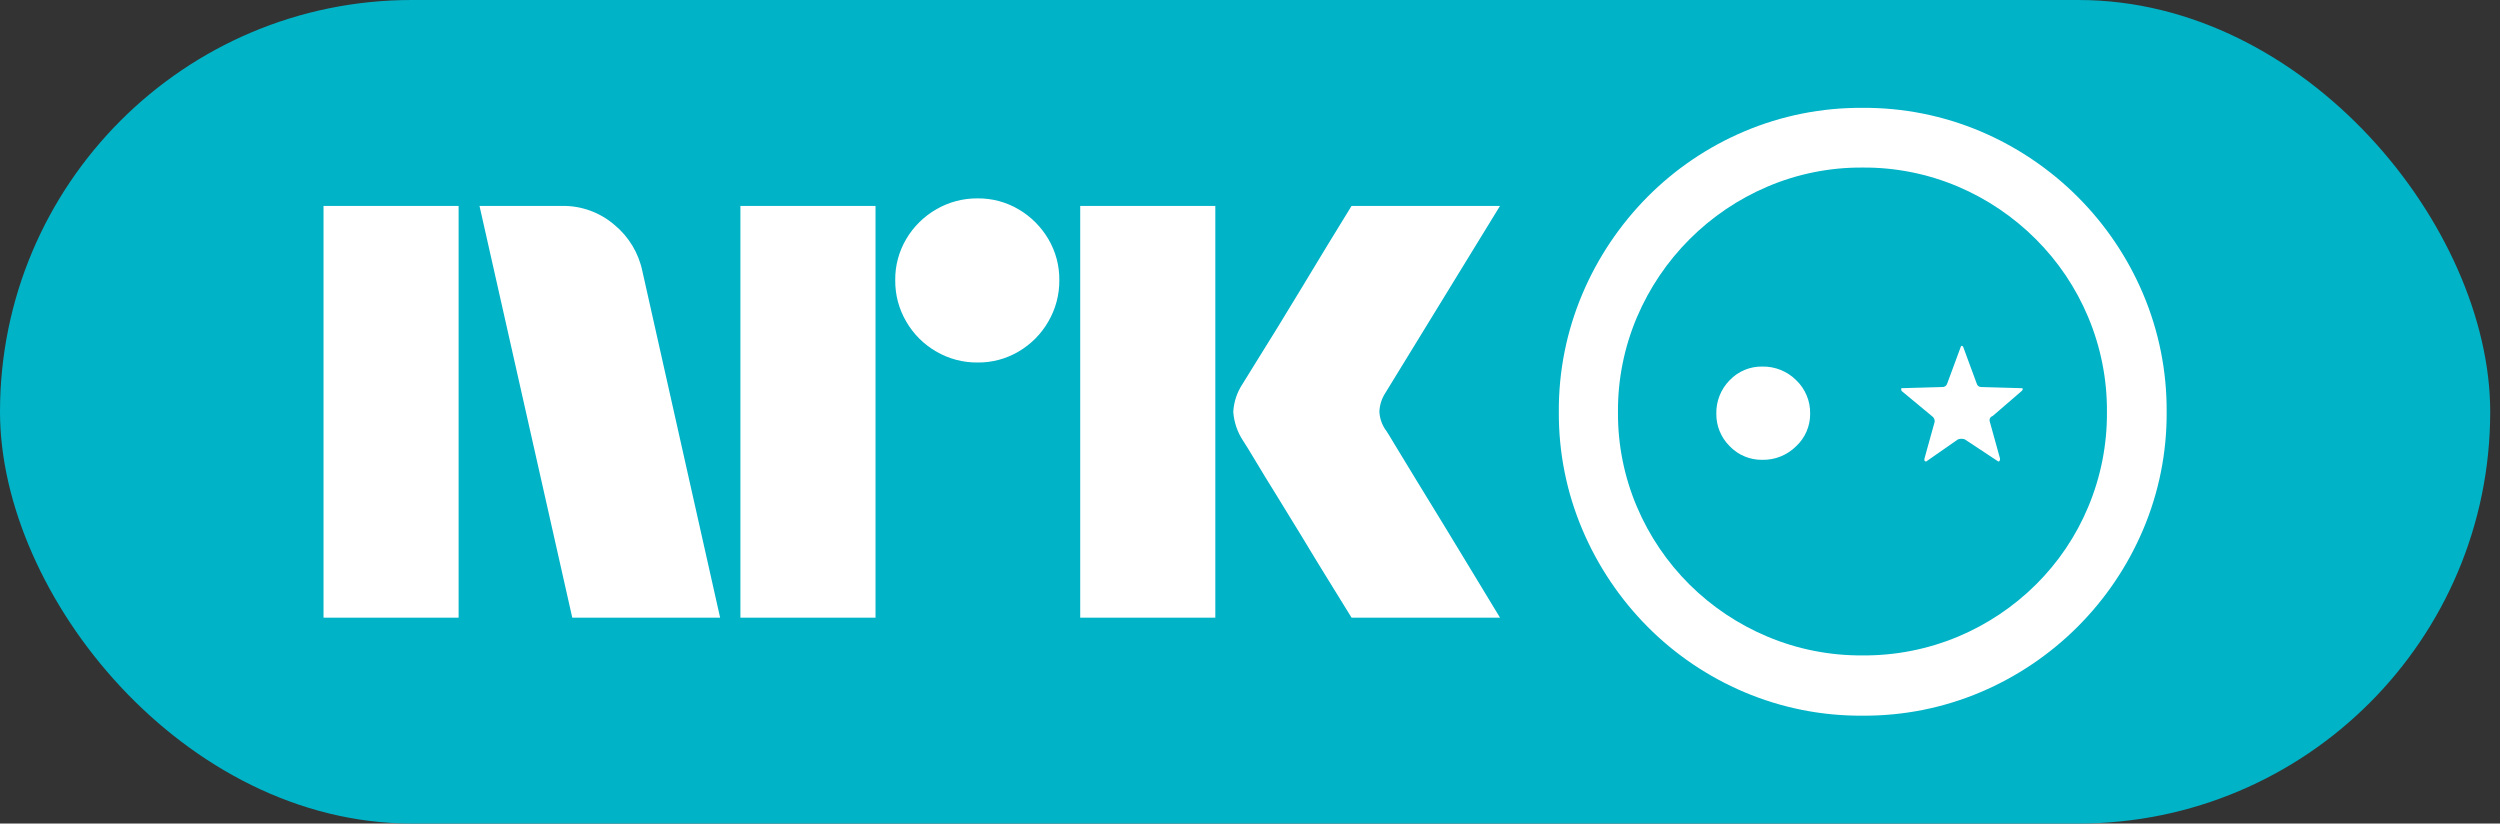 <svg width="85" height="28" viewBox="0 0 85 28" fill="none" xmlns="http://www.w3.org/2000/svg">
<rect x="0" y="0" width="85" height="28" fill="#333333" stroke="none"/>
<rect width="84.667" height="28" rx="14" fill="#00B3C7"/>
<path d="M11 21V7.001H15.593V21H11ZM21.843 9.229L24.484 21H19.457L16.303 7.001H19.122C19.769 6.993 20.396 7.221 20.887 7.642C21.378 8.046 21.716 8.606 21.843 9.229ZM25.174 21V7.001H29.768V21H25.174ZM33.237 12.325C32.742 12.33 32.255 12.2 31.828 11.95C31.406 11.707 31.056 11.356 30.813 10.935C30.562 10.508 30.433 10.02 30.438 9.525C30.432 9.033 30.562 8.549 30.813 8.125C31.059 7.708 31.409 7.362 31.828 7.12C32.255 6.87 32.742 6.741 33.237 6.745C33.729 6.74 34.213 6.869 34.637 7.12C35.052 7.364 35.398 7.71 35.642 8.125C35.893 8.549 36.023 9.033 36.017 9.525C36.022 10.02 35.892 10.507 35.642 10.935C35.401 11.355 35.054 11.704 34.637 11.95C34.213 12.201 33.729 12.331 33.237 12.325H33.237ZM36.727 21V7.001H41.321V21H36.727ZM47.136 14.651C47.149 14.665 47.248 14.826 47.432 15.134C47.616 15.443 47.856 15.837 48.151 16.317C48.447 16.797 48.759 17.307 49.087 17.846C49.416 18.384 49.725 18.894 50.014 19.373C50.303 19.854 50.631 20.396 51 21H45.953C45.638 20.488 45.352 20.024 45.095 19.61C44.839 19.196 44.566 18.749 44.278 18.269C43.988 17.79 43.702 17.323 43.42 16.869C43.137 16.416 42.894 16.018 42.691 15.677C42.486 15.335 42.345 15.105 42.266 14.987C42.071 14.693 41.956 14.353 41.931 14.001C41.951 13.663 42.06 13.336 42.247 13.054C42.325 12.923 42.47 12.689 42.68 12.354C42.891 12.019 43.137 11.621 43.42 11.161C43.702 10.701 43.988 10.231 44.278 9.752C44.567 9.272 44.84 8.822 45.095 8.401C45.352 7.981 45.638 7.514 45.953 7.001H51L47.096 13.37C46.975 13.559 46.907 13.777 46.899 14.001C46.912 14.236 46.994 14.463 47.135 14.651H47.136Z" fill="white"/>
<path d="M67.345 4.469C68.576 4.992 69.695 5.746 70.641 6.692C71.587 7.638 72.342 8.757 72.864 9.989C73.403 11.26 73.676 12.628 73.666 14.009C73.675 15.384 73.402 16.746 72.864 18.012C72.341 19.243 71.587 20.362 70.641 21.308C69.695 22.254 68.576 23.009 67.345 23.531C66.073 24.07 64.705 24.343 63.324 24.333C61.943 24.343 60.574 24.07 59.303 23.531C58.073 23.01 56.957 22.255 56.016 21.308C55.075 20.36 54.324 19.241 53.803 18.012C53.265 16.746 52.992 15.384 53 14.009C52.99 12.628 53.264 11.26 53.803 9.989C54.324 8.759 55.075 7.64 56.016 6.692C56.957 5.745 58.073 4.99 59.303 4.469C60.574 3.93 61.943 3.657 63.324 3.667C64.705 3.657 66.073 3.93 67.345 4.469ZM66.572 21.646C67.56 21.232 68.459 20.631 69.22 19.877C69.98 19.123 70.585 18.226 70.998 17.238C71.427 16.216 71.644 15.118 71.636 14.009C71.644 12.901 71.427 11.803 70.998 10.781C70.583 9.791 69.979 8.891 69.22 8.133C68.46 7.373 67.561 6.765 66.572 6.344C65.545 5.908 64.439 5.688 63.324 5.697C62.215 5.689 61.116 5.91 60.095 6.344C59.106 6.765 58.207 7.372 57.446 8.133C56.686 8.893 56.079 9.792 55.658 10.781C55.224 11.801 55.003 12.9 55.011 14.009C55.003 15.119 55.223 16.218 55.658 17.238C56.078 18.225 56.685 19.122 57.446 19.877C58.207 20.631 59.107 21.232 60.095 21.646C61.117 22.075 62.215 22.292 63.324 22.284C64.438 22.293 65.543 22.076 66.572 21.646ZM58.809 15.17C58.663 15.026 58.548 14.854 58.47 14.665C58.392 14.476 58.353 14.273 58.355 14.068C58.35 13.857 58.388 13.647 58.466 13.451C58.544 13.255 58.661 13.077 58.809 12.927C58.952 12.777 59.125 12.658 59.316 12.578C59.508 12.498 59.714 12.459 59.921 12.463C60.134 12.459 60.346 12.498 60.543 12.578C60.741 12.658 60.92 12.776 61.071 12.927C61.225 13.074 61.346 13.251 61.428 13.448C61.51 13.644 61.549 13.855 61.545 14.068C61.547 14.274 61.505 14.479 61.424 14.668C61.342 14.858 61.222 15.029 61.071 15.17C60.92 15.32 60.741 15.439 60.543 15.519C60.346 15.599 60.134 15.638 59.921 15.634C59.714 15.638 59.508 15.598 59.316 15.518C59.125 15.439 58.952 15.32 58.809 15.17ZM66.668 11.787C66.681 11.748 66.707 11.748 66.746 11.787L67.209 13.043C67.218 13.078 67.237 13.108 67.266 13.129C67.294 13.15 67.329 13.161 67.364 13.159L68.736 13.198C68.762 13.198 68.775 13.208 68.775 13.227C68.771 13.254 68.757 13.278 68.736 13.295L67.75 14.145C67.731 14.151 67.713 14.161 67.697 14.174C67.681 14.187 67.669 14.203 67.66 14.221C67.65 14.239 67.645 14.259 67.644 14.279C67.643 14.299 67.647 14.32 67.654 14.339L68.002 15.595C68.002 15.66 67.982 15.692 67.944 15.692L66.803 14.938C66.728 14.912 66.646 14.912 66.572 14.938L65.489 15.692C65.437 15.692 65.418 15.66 65.431 15.595L65.779 14.339C65.782 14.301 65.775 14.263 65.758 14.229C65.741 14.194 65.715 14.166 65.682 14.145L64.658 13.295C64.646 13.274 64.64 13.251 64.639 13.227C64.639 13.208 64.645 13.198 64.658 13.198L66.03 13.159C66.068 13.163 66.106 13.154 66.138 13.133C66.17 13.111 66.193 13.08 66.204 13.043L66.668 11.787Z" fill="white"/>
</svg>
